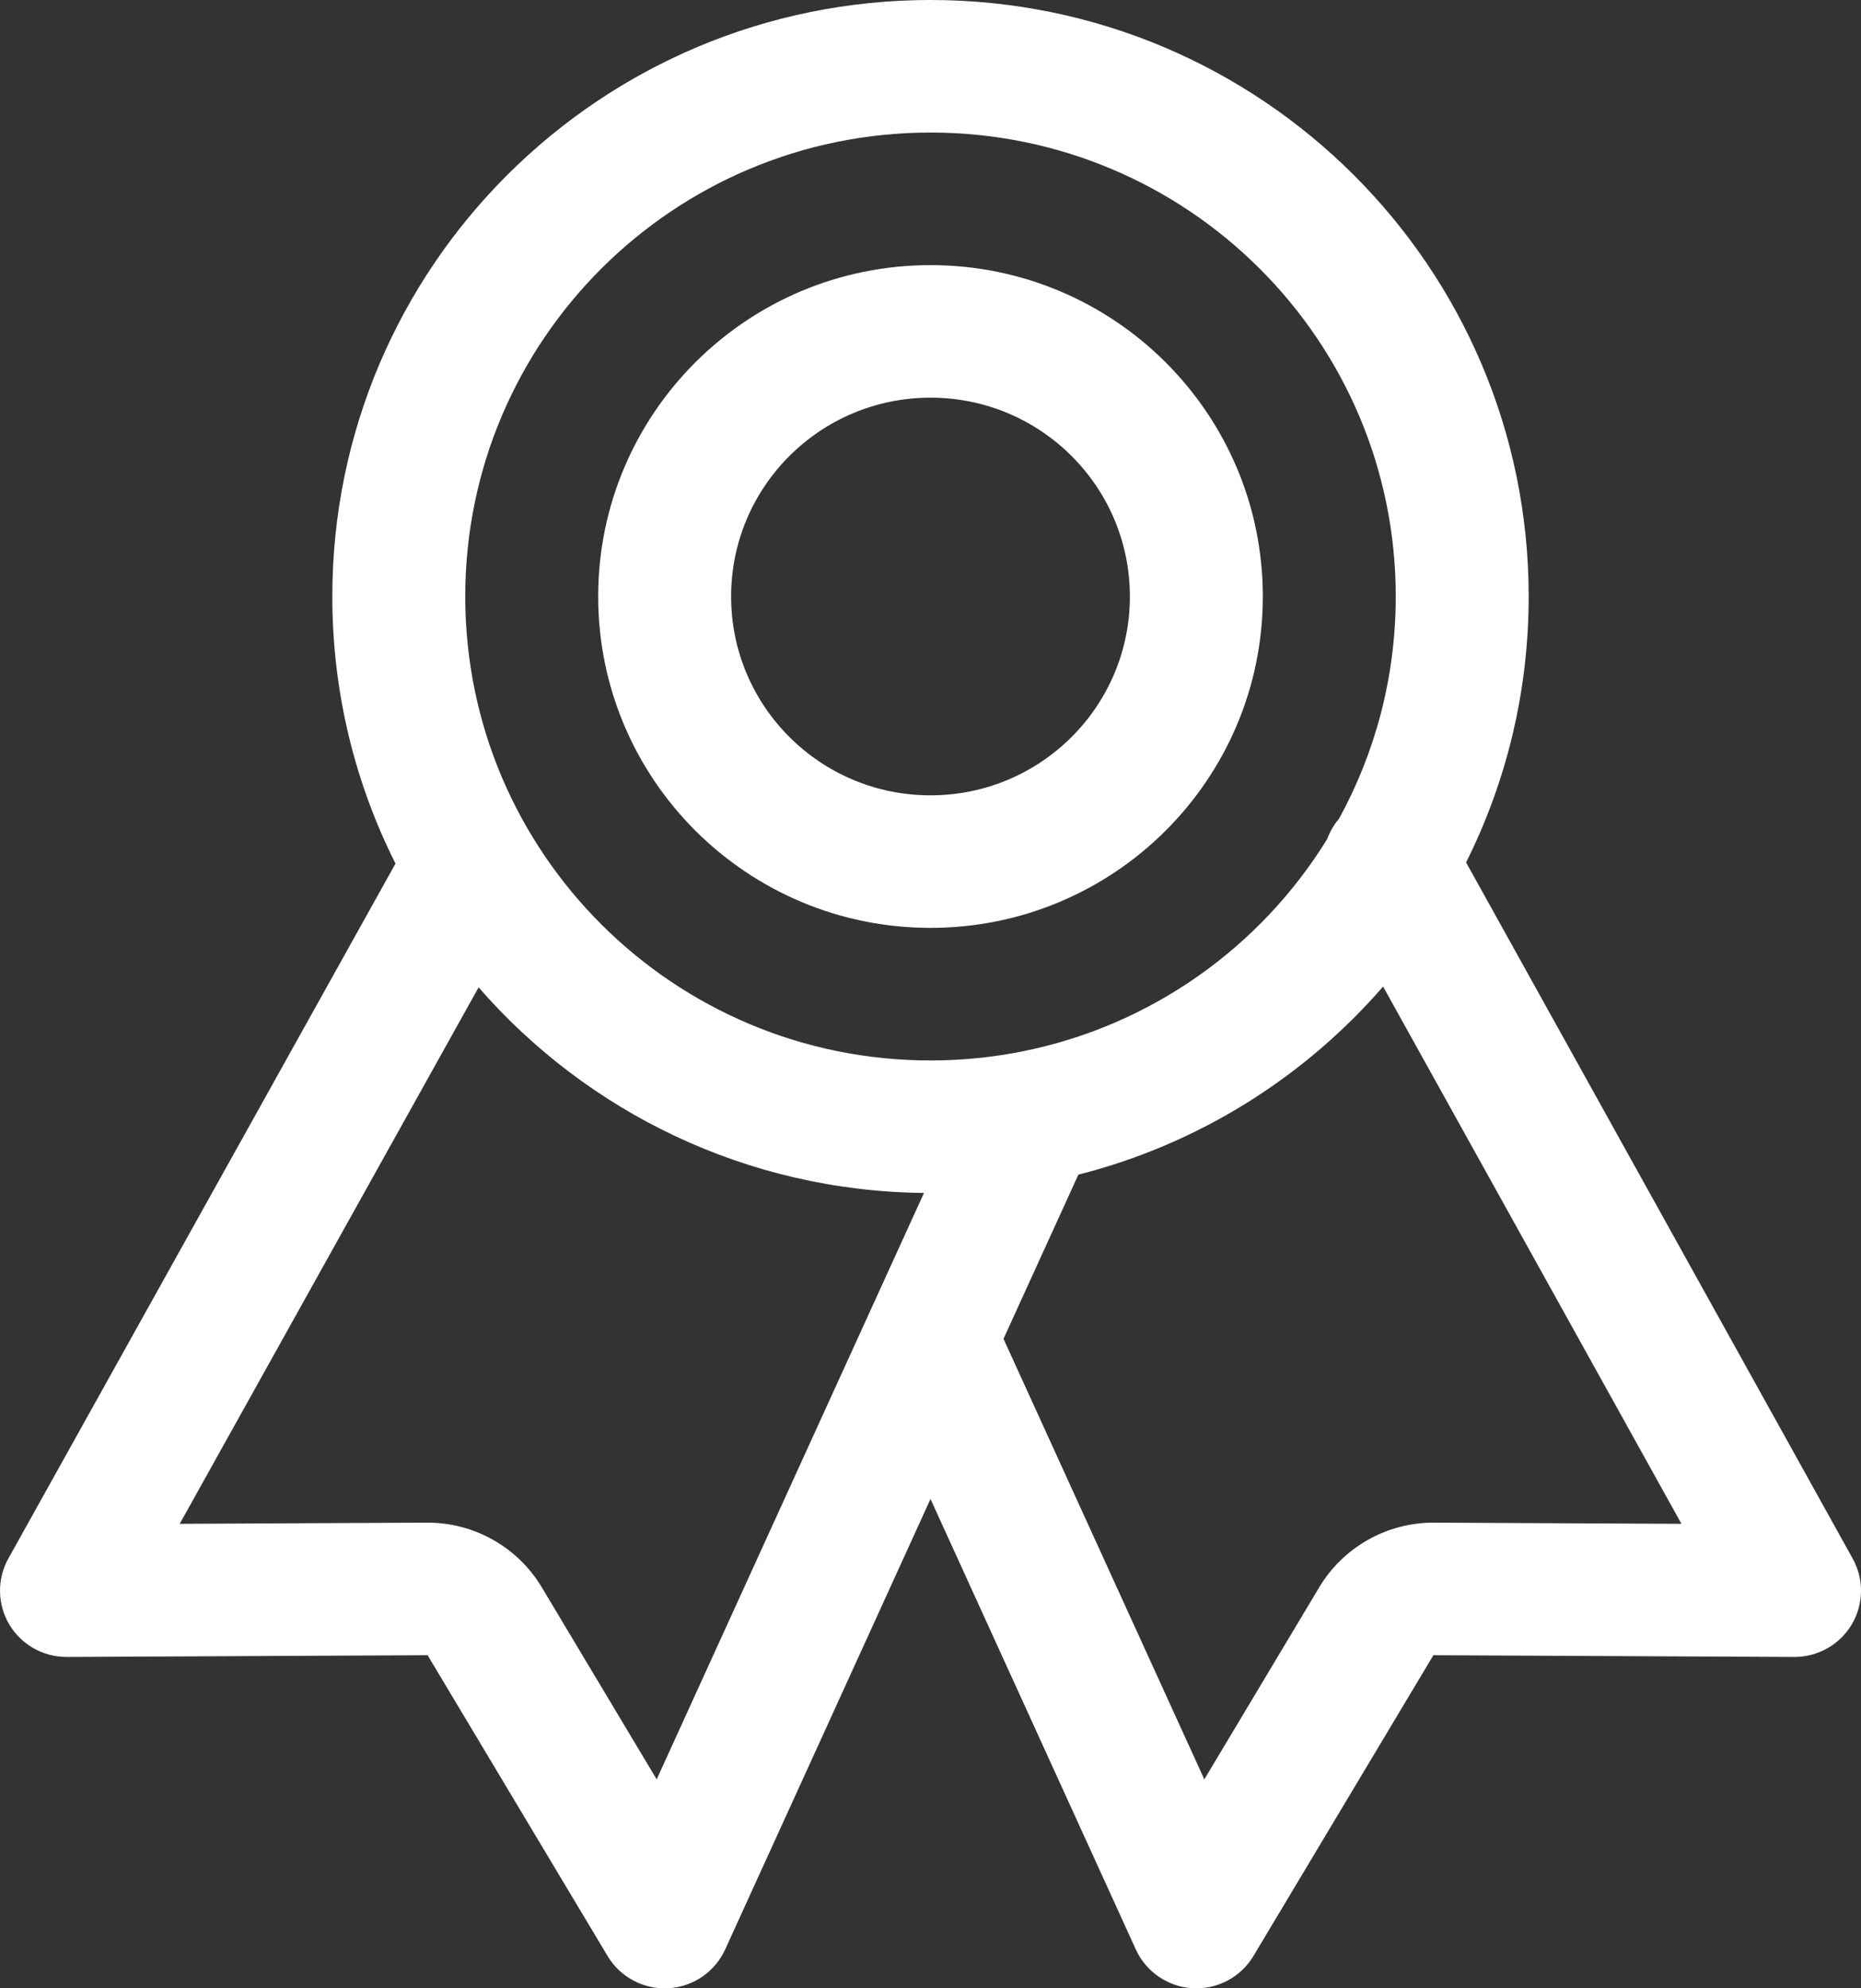 <svg width="44" height="47" viewBox="0 0 44 47" fill="none" xmlns="http://www.w3.org/2000/svg">
    <rect x="0" y="0" width="44" height="47" fill="#333333" stroke="none"/>
    <path fill-rule="evenodd" clip-rule="evenodd"
        d="M11 14.1C11 8.043 15.925 3.133 22 3.133C28.075 3.133 33 8.043 33 14.1C33 16.003 32.514 17.792 31.659 19.352C31.537 19.495 31.442 19.659 31.379 19.833C29.802 22.393 27.199 24.258 24.141 24.859C24.109 24.864 24.078 24.87 24.046 24.877C23.383 25.002 22.699 25.067 22 25.067C15.925 25.067 11 20.157 11 14.1ZM36.143 14.1C36.143 16.358 35.61 18.493 34.663 20.386L43.803 36.841C44.074 37.328 44.065 37.92 43.781 38.399C43.496 38.877 42.979 39.169 42.421 39.167L33.89 39.126L29.635 46.236C29.336 46.736 28.782 47.03 28.198 46.998C27.615 46.965 27.097 46.612 26.855 46.082L22 35.433L17.145 46.082C16.903 46.612 16.385 46.965 15.802 46.998C15.218 47.03 14.664 46.736 14.365 46.236L10.11 39.126L1.579 39.167C1.021 39.169 0.503 38.877 0.219 38.398C-0.065 37.919 -0.073 37.326 0.198 36.839L9.351 20.413C8.395 18.514 7.857 16.369 7.857 14.1C7.857 6.313 14.189 0 22 0C29.811 0 36.143 6.313 36.143 14.1ZM25.496 27.766C28.339 27.045 30.839 25.465 32.701 23.32L39.755 36.02L33.906 35.992L33.905 35.992C33.359 35.989 32.821 36.129 32.345 36.397C31.869 36.665 31.471 37.052 31.191 37.52L31.191 37.52L28.474 42.06L23.726 31.647L25.496 27.766ZM21.846 28.199L20.58 30.975C20.573 30.99 20.566 31.005 20.559 31.021L15.526 42.06L12.809 37.52C12.529 37.052 12.131 36.665 11.655 36.397C11.179 36.129 10.641 35.989 10.095 35.992H10.094L4.249 36.02L11.316 23.339C13.877 26.281 17.642 28.154 21.846 28.199ZM17.286 14.1C17.286 11.504 19.396 9.4 22 9.4C24.604 9.4 26.714 11.504 26.714 14.1C26.714 16.696 24.604 18.8 22 18.8C19.396 18.8 17.286 16.696 17.286 14.1ZM22 6.267C17.661 6.267 14.143 9.774 14.143 14.1C14.143 18.426 17.661 21.933 22 21.933C26.339 21.933 29.857 18.426 29.857 14.1C29.857 9.774 26.339 6.267 22 6.267Z"
        fill="white" />
</svg>